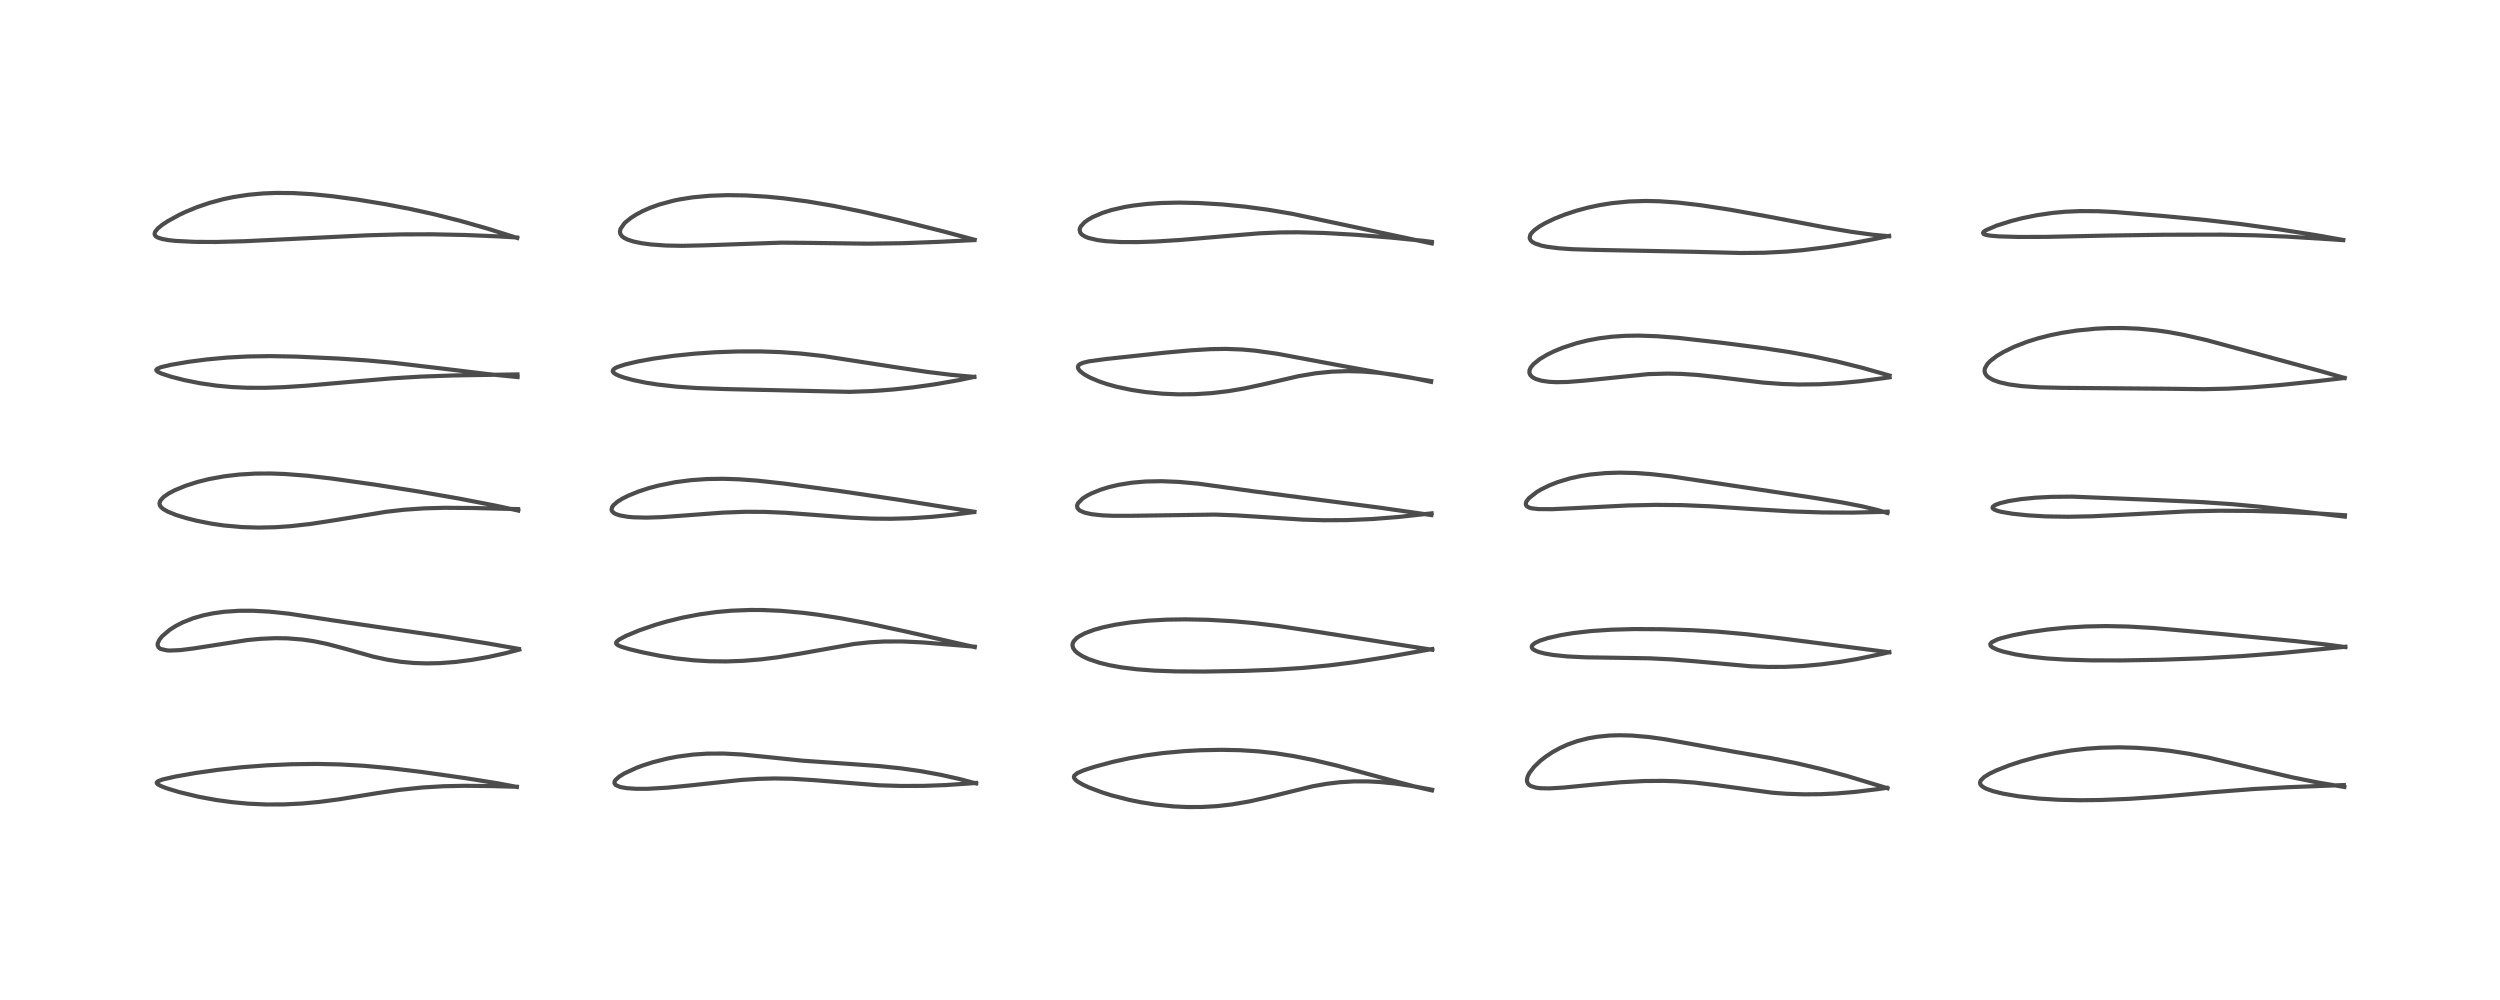 <?xml version="1.0" encoding="utf-8" standalone="no"?>
<!DOCTYPE svg PUBLIC "-//W3C//DTD SVG 1.1//EN"
  "http://www.w3.org/Graphics/SVG/1.1/DTD/svg11.dtd">
<!-- Created with matplotlib (https://matplotlib.org/) -->
<svg height="288pt" version="1.1" viewBox="0 0 720 288" width="720pt" xmlns="http://www.w3.org/2000/svg" xmlns:xlink="http://www.w3.org/1999/xlink">
 <defs>
  <style type="text/css">
*{stroke-linecap:butt;stroke-linejoin:round;}
  </style>
 </defs>
 <g id="figure_1">
  <g id="patch_1">
   <path d="M 0 288 
L 720 288 
L 720 0 
L 0 0 
z
" style="fill:#ffffff;"/>
  </g>
  <g id="axes_1">
   <g id="line2d_1">
    <path clip-path="url(#p319e9afade)" d="M 148.85 226.629 
L 143.308 225.586 
L 133.907 224.083 
L 121.553 222.341 
L 112.688 221.272 
L 104.841 220.546 
L 97.869 220.15 
L 91.157 220.011 
L 83.949 220.1 
L 76.972 220.403 
L 69.607 220.961 
L 62.563 221.735 
L 56.323 222.624 
L 50.507 223.645 
L 46.701 224.522 
L 45.417 225.042 
L 45.136 225.384 
L 45.185 225.611 
L 45.576 225.975 
L 46.668 226.524 
L 48.17 227.084 
L 51.681 228.141 
L 57.322 229.489 
L 62.274 230.399 
L 66.888 231.03 
L 71.533 231.456 
L 76.695 231.687 
L 81.699 231.673 
L 87.076 231.406 
L 92.018 230.945 
L 97.73 230.193 
L 108.817 228.391 
L 114.93 227.498 
L 121.591 226.799 
L 127.744 226.436 
L 133.705 226.31 
L 141.125 226.385 
L 148.851 226.588 
L 148.851 226.588 
" style="fill:none;stroke:#000000;stroke-linecap:square;stroke-opacity:0.7;stroke-width:1.2;"/>
   </g>
   <g id="line2d_2">
    <path clip-path="url(#p319e9afade)" d="M 149.437 186.884 
L 140.464 185.309 
L 127.58 183.264 
L 111.299 180.937 
L 96.84 178.813 
L 83.221 176.744 
L 77.55 176.151 
L 72.706 175.896 
L 68.841 175.906 
L 64.539 176.193 
L 61.273 176.647 
L 58.337 177.269 
L 55.641 178.056 
L 52.696 179.216 
L 50.657 180.257 
L 48.82 181.427 
L 46.731 183.212 
L 45.917 184.22 
L 45.435 185.247 
L 45.384 185.753 
L 45.644 186.422 
L 46.071 186.783 
L 46.323 186.914 
L 48.112 187.314 
L 48.87 187.357 
L 51.904 187.233 
L 55.799 186.744 
L 71.252 184.335 
L 75.114 183.973 
L 79.389 183.793 
L 82.668 183.84 
L 87.114 184.19 
L 90.383 184.669 
L 94.178 185.452 
L 99.17 186.773 
L 107.496 189.106 
L 111.536 189.992 
L 115.45 190.598 
L 119.13 190.935 
L 122.903 191.059 
L 126.62 190.981 
L 131.124 190.65 
L 135.773 190.065 
L 140.66 189.21 
L 145.749 188.081 
L 149.559 187.078 
L 149.559 187.078 
" style="fill:none;stroke:#000000;stroke-linecap:square;stroke-opacity:0.7;stroke-width:1.2;"/>
   </g>
   <g id="line2d_3">
    <path clip-path="url(#p319e9afade)" d="M 149.266 147.049 
L 142.872 145.654 
L 132.357 143.618 
L 120.394 141.531 
L 108.109 139.593 
L 95.608 137.826 
L 88.565 137.015 
L 81.913 136.504 
L 77.924 136.366 
L 73.556 136.395 
L 68.872 136.669 
L 64.594 137.173 
L 60.178 137.981 
L 56.915 138.794 
L 53.484 139.888 
L 50.284 141.21 
L 48.5 142.161 
L 47.095 143.147 
L 46.185 144.161 
L 45.929 144.924 
L 46.019 145.484 
L 46.31 145.968 
L 46.99 146.586 
L 48.406 147.393 
L 50.731 148.322 
L 53.498 149.181 
L 56.642 149.975 
L 61.033 150.838 
L 64.424 151.327 
L 69.696 151.801 
L 74.556 151.946 
L 79.417 151.833 
L 83.786 151.531 
L 89.526 150.883 
L 96.553 149.799 
L 111.083 147.409 
L 116.352 146.808 
L 122.109 146.408 
L 128.076 146.245 
L 136.406 146.309 
L 149.214 146.624 
L 149.214 146.624 
" style="fill:none;stroke:#000000;stroke-linecap:square;stroke-opacity:0.7;stroke-width:1.2;"/>
   </g>
   <g id="line2d_4">
    <path clip-path="url(#p319e9afade)" d="M 149.062 108.597 
L 140.665 107.756 
L 127.28 106.134 
L 113.352 104.495 
L 105.585 103.791 
L 97.468 103.257 
L 85.355 102.703 
L 77.908 102.561 
L 71.298 102.663 
L 65.434 102.977 
L 59.534 103.521 
L 54.349 104.195 
L 49.277 105.06 
L 46.436 105.727 
L 45.266 106.204 
L 45.002 106.546 
L 45.116 106.818 
L 45.71 107.23 
L 46.614 107.627 
L 49.321 108.508 
L 53.049 109.46 
L 57.681 110.386 
L 62.42 111.071 
L 66.667 111.466 
L 71.196 111.677 
L 76.295 111.691 
L 81.624 111.506 
L 88.308 111.075 
L 100.867 109.976 
L 112.854 108.961 
L 121.314 108.458 
L 130.719 108.127 
L 144.516 107.898 
L 149.032 107.834 
L 149.032 107.834 
" style="fill:none;stroke:#000000;stroke-linecap:square;stroke-opacity:0.7;stroke-width:1.2;"/>
   </g>
   <g id="line2d_5">
    <path clip-path="url(#p319e9afade)" d="M 148.978 68.533 
L 140.437 65.853 
L 132.846 63.686 
L 125.183 61.742 
L 118.198 60.192 
L 110.971 58.802 
L 102.994 57.492 
L 95.758 56.514 
L 89.924 55.926 
L 84.443 55.607 
L 79.432 55.565 
L 75.772 55.711 
L 71.552 56.093 
L 67.281 56.74 
L 64.293 57.365 
L 60.31 58.44 
L 56.72 59.665 
L 53.43 61.023 
L 51.563 61.906 
L 48.232 63.742 
L 46.644 64.805 
L 45.52 65.725 
L 44.682 66.742 
L 44.509 67.345 
L 44.672 67.84 
L 44.984 68.146 
L 45.487 68.429 
L 46.706 68.824 
L 48.569 69.16 
L 50.621 69.383 
L 56.156 69.66 
L 62.209 69.686 
L 70.494 69.466 
L 82.88 68.873 
L 105.892 67.764 
L 115.536 67.504 
L 124.456 67.478 
L 133.889 67.674 
L 143.393 68.074 
L 148.87 68.396 
L 148.87 68.396 
" style="fill:none;stroke:#000000;stroke-linecap:square;stroke-opacity:0.7;stroke-width:1.2;"/>
   </g>
   <g id="line2d_6">
    <path clip-path="url(#p319e9afade)" d="M 281.105 225.627 
L 276.423 224.378 
L 271.07 223.171 
L 265.182 222.094 
L 259.661 221.307 
L 253.232 220.631 
L 245.021 220.037 
L 231.114 219.076 
L 222.196 218.146 
L 213.665 217.294 
L 208.384 217.021 
L 203.667 217.049 
L 199.507 217.329 
L 195.114 217.911 
L 192.127 218.484 
L 188.096 219.503 
L 185.139 220.448 
L 183.424 221.088 
L 179.824 222.742 
L 178.311 223.68 
L 177.272 224.62 
L 177.013 225.049 
L 176.964 225.592 
L 177.334 226.097 
L 178.604 226.651 
L 180.459 226.987 
L 183.265 227.176 
L 186.543 227.171 
L 192.207 226.85 
L 198.781 226.201 
L 213.409 224.629 
L 218.43 224.309 
L 223.099 224.194 
L 227.994 224.281 
L 234.065 224.654 
L 253.115 226.165 
L 259.56 226.356 
L 266.009 226.329 
L 272.263 226.105 
L 279.88 225.592 
L 281.121 225.487 
L 281.121 225.487 
" style="fill:none;stroke:#000000;stroke-linecap:square;stroke-opacity:0.7;stroke-width:1.2;"/>
   </g>
   <g id="line2d_7">
    <path clip-path="url(#p319e9afade)" d="M 280.732 186.369 
L 260.661 181.829 
L 249.756 179.482 
L 241.908 178.017 
L 235.43 177.015 
L 231.172 176.483 
L 224.857 175.917 
L 219.676 175.688 
L 216.053 175.67 
L 210.591 175.884 
L 206.368 176.26 
L 201.386 176.949 
L 196.489 177.894 
L 192.082 178.977 
L 188.894 179.903 
L 184.234 181.493 
L 180.286 183.131 
L 178.331 184.177 
L 177.555 184.844 
L 177.429 185.215 
L 177.534 185.479 
L 177.987 185.84 
L 178.98 186.272 
L 181.438 187.004 
L 185.011 187.863 
L 190.076 188.881 
L 194.678 189.606 
L 199.763 190.164 
L 204.239 190.435 
L 209.152 190.495 
L 213.977 190.322 
L 219.224 189.891 
L 224.001 189.297 
L 230.381 188.253 
L 245.935 185.472 
L 250.444 184.985 
L 254.548 184.755 
L 259.866 184.74 
L 265.771 185.015 
L 274.362 185.719 
L 280.717 186.244 
L 280.717 186.244 
" style="fill:none;stroke:#000000;stroke-linecap:square;stroke-opacity:0.7;stroke-width:1.2;"/>
   </g>
   <g id="line2d_8">
    <path clip-path="url(#p319e9afade)" d="M 280.645 147.402 
L 258.488 143.877 
L 242.077 141.451 
L 225.908 139.276 
L 218.111 138.424 
L 212.887 138.042 
L 208.226 137.892 
L 203.669 137.959 
L 199.043 138.279 
L 194.489 138.872 
L 189.752 139.818 
L 186.94 140.562 
L 184.012 141.509 
L 181.057 142.699 
L 179.202 143.63 
L 177.815 144.501 
L 176.714 145.454 
L 176.288 146.05 
L 176.12 146.744 
L 176.227 147.137 
L 176.676 147.652 
L 177.303 148.021 
L 178.41 148.409 
L 180.731 148.832 
L 182.457 148.986 
L 186.285 149.076 
L 190.692 148.929 
L 198.317 148.375 
L 208.089 147.639 
L 214.576 147.396 
L 220.263 147.422 
L 226.154 147.672 
L 234.815 148.312 
L 245.283 149.1 
L 251.213 149.359 
L 256.54 149.409 
L 262.191 149.254 
L 268.237 148.861 
L 274.248 148.267 
L 280.57 147.467 
L 280.57 147.467 
" style="fill:none;stroke:#000000;stroke-linecap:square;stroke-opacity:0.7;stroke-width:1.2;"/>
   </g>
   <g id="line2d_9">
    <path clip-path="url(#p319e9afade)" d="M 280.578 108.552 
L 273.982 107.955 
L 266.965 107.099 
L 258.108 105.785 
L 237.118 102.537 
L 230.667 101.829 
L 224.848 101.413 
L 219.018 101.211 
L 212.431 101.219 
L 206.048 101.447 
L 199.992 101.862 
L 193.888 102.488 
L 188.178 103.29 
L 183.7 104.104 
L 179.993 104.981 
L 177.845 105.695 
L 177.217 105.995 
L 176.634 106.427 
L 176.464 106.942 
L 176.666 107.293 
L 177.265 107.744 
L 178.109 108.157 
L 179.729 108.743 
L 182.327 109.454 
L 185.904 110.197 
L 189.473 110.759 
L 194.798 111.352 
L 200.533 111.746 
L 208.699 112.046 
L 244.629 112.856 
L 251.084 112.628 
L 257.282 112.172 
L 262.839 111.576 
L 269.285 110.677 
L 275.979 109.51 
L 280.623 108.536 
L 280.623 108.536 
" style="fill:none;stroke:#000000;stroke-linecap:square;stroke-opacity:0.7;stroke-width:1.2;"/>
   </g>
   <g id="line2d_10">
    <path clip-path="url(#p319e9afade)" d="M 280.718 69.06 
L 271.813 66.68 
L 258.584 63.345 
L 248.316 60.966 
L 240.061 59.285 
L 232.57 58.016 
L 225.557 57.097 
L 220.69 56.633 
L 214.788 56.283 
L 209.468 56.203 
L 204.349 56.38 
L 199.521 56.832 
L 195.911 57.395 
L 194.028 57.78 
L 189.883 58.896 
L 187.169 59.873 
L 185.134 60.771 
L 183.311 61.734 
L 181.675 62.778 
L 180.2 63.962 
L 179.775 64.382 
L 178.71 65.915 
L 178.535 66.703 
L 178.651 67.345 
L 179.027 67.929 
L 179.657 68.451 
L 180.603 68.947 
L 182.377 69.539 
L 184.777 70.042 
L 187.413 70.396 
L 191.752 70.71 
L 196.347 70.8 
L 203.037 70.656 
L 225.053 69.881 
L 233.54 69.955 
L 249.974 70.181 
L 259.744 70.046 
L 270.271 69.658 
L 280.639 69.144 
L 280.639 69.144 
" style="fill:none;stroke:#000000;stroke-linecap:square;stroke-opacity:0.7;stroke-width:1.2;"/>
   </g>
   <g id="line2d_11">
    <path clip-path="url(#p319e9afade)" d="M 412.369 227.638 
L 407.78 226.596 
L 400.519 224.676 
L 385.151 220.516 
L 378.185 218.869 
L 372.603 217.758 
L 367.268 216.925 
L 362.4 216.389 
L 357.104 216.054 
L 351.807 215.949 
L 345.658 216.072 
L 341.144 216.317 
L 334.851 216.891 
L 329.765 217.577 
L 325.136 218.397 
L 320.463 219.426 
L 315.252 220.823 
L 312.188 221.818 
L 310.341 222.61 
L 309.417 223.341 
L 309.282 223.751 
L 309.365 224.099 
L 309.766 224.619 
L 310.524 225.206 
L 312.021 226.051 
L 313.673 226.807 
L 317.476 228.234 
L 320.182 229.078 
L 325.305 230.389 
L 328.604 231.056 
L 332.784 231.713 
L 337.785 232.229 
L 341.792 232.425 
L 346.053 232.417 
L 350.487 232.163 
L 354.781 231.675 
L 359.802 230.814 
L 365.158 229.605 
L 378.111 226.436 
L 382.14 225.728 
L 385.852 225.284 
L 389.942 225.04 
L 393.995 225.042 
L 397.388 225.216 
L 401.904 225.663 
L 406.872 226.399 
L 412.47 227.453 
L 412.47 227.453 
" style="fill:none;stroke:#000000;stroke-linecap:square;stroke-opacity:0.7;stroke-width:1.2;"/>
   </g>
   <g id="line2d_12">
    <path clip-path="url(#p319e9afade)" d="M 412.472 187.132 
L 399.599 185.142 
L 378.976 181.906 
L 368.154 180.291 
L 360.969 179.432 
L 355.301 178.924 
L 347.839 178.5 
L 341.444 178.373 
L 336.063 178.456 
L 330.646 178.748 
L 325.578 179.251 
L 321.229 179.911 
L 317.628 180.675 
L 315.115 181.377 
L 312.482 182.362 
L 310.748 183.284 
L 310.052 183.79 
L 309.248 184.653 
L 308.933 185.324 
L 308.869 185.851 
L 309.074 186.66 
L 309.628 187.451 
L 310.208 187.991 
L 311.77 189.006 
L 313.585 189.845 
L 316.677 190.883 
L 319.473 191.568 
L 322.988 192.205 
L 327.445 192.757 
L 332.573 193.141 
L 338.673 193.36 
L 346.773 193.409 
L 357.854 193.226 
L 366.803 192.897 
L 375.355 192.349 
L 382.963 191.611 
L 390.074 190.704 
L 399.081 189.297 
L 412.495 186.916 
L 412.495 186.916 
" style="fill:none;stroke:#000000;stroke-linecap:square;stroke-opacity:0.7;stroke-width:1.2;"/>
   </g>
   <g id="line2d_13">
    <path clip-path="url(#p319e9afade)" d="M 412.231 148.341 
L 397.094 146.167 
L 380.443 144.016 
L 361.219 141.53 
L 345.195 139.303 
L 339.612 138.795 
L 334.535 138.585 
L 330.009 138.669 
L 325.934 139.018 
L 322.132 139.632 
L 319.395 140.28 
L 316.927 141.047 
L 314.275 142.13 
L 313.102 142.735 
L 311.793 143.573 
L 310.458 144.911 
L 310.185 145.635 
L 310.309 146.319 
L 310.762 146.852 
L 311.174 147.132 
L 312.427 147.652 
L 314.336 148.083 
L 317.408 148.42 
L 320.661 148.555 
L 325.741 148.551 
L 349.85 148.201 
L 355.956 148.421 
L 363.3 148.884 
L 375.351 149.658 
L 381.234 149.828 
L 387.943 149.79 
L 395.315 149.473 
L 402.908 148.873 
L 412.316 147.84 
L 412.316 147.84 
" style="fill:none;stroke:#000000;stroke-linecap:square;stroke-opacity:0.7;stroke-width:1.2;"/>
   </g>
   <g id="line2d_14">
    <path clip-path="url(#p319e9afade)" d="M 412.182 109.746 
L 397.999 107.456 
L 386.782 105.415 
L 367.755 101.866 
L 361.488 100.992 
L 357.73 100.656 
L 353.069 100.483 
L 348.634 100.556 
L 343.001 100.891 
L 335.339 101.584 
L 318.353 103.409 
L 313.641 104.061 
L 311.838 104.499 
L 310.95 104.911 
L 310.546 105.309 
L 310.429 105.77 
L 310.625 106.337 
L 311.092 106.908 
L 312.214 107.784 
L 313.876 108.717 
L 316.527 109.845 
L 318.862 110.632 
L 321.63 111.397 
L 325.919 112.307 
L 329.954 112.918 
L 334.777 113.382 
L 339.357 113.573 
L 344.168 113.523 
L 348.994 113.214 
L 353.832 112.642 
L 358.326 111.879 
L 363.695 110.721 
L 373.971 108.336 
L 378.962 107.495 
L 383.542 107.039 
L 388.139 106.889 
L 392.347 106.997 
L 396.908 107.348 
L 401.526 107.925 
L 406.271 108.724 
L 412.145 109.974 
L 412.145 109.974 
" style="fill:none;stroke:#000000;stroke-linecap:square;stroke-opacity:0.7;stroke-width:1.2;"/>
   </g>
   <g id="line2d_15">
    <path clip-path="url(#p319e9afade)" d="M 412.365 70.112 
L 372.063 61.559 
L 365.083 60.385 
L 358.55 59.511 
L 352.005 58.873 
L 345.276 58.468 
L 339.594 58.349 
L 334.397 58.461 
L 330.404 58.728 
L 326.403 59.196 
L 323.89 59.617 
L 320.101 60.494 
L 317.47 61.33 
L 314.737 62.5 
L 313.353 63.287 
L 312.359 64.009 
L 311.296 65.157 
L 311.001 65.78 
L 310.931 66.153 
L 311.107 66.96 
L 311.481 67.445 
L 311.843 67.745 
L 312.687 68.219 
L 313.494 68.533 
L 316.167 69.163 
L 318.622 69.472 
L 322.767 69.709 
L 327.674 69.725 
L 332.774 69.555 
L 339.86 69.118 
L 351.691 68.105 
L 362.765 67.194 
L 368.662 66.936 
L 373.742 66.896 
L 381.345 67.096 
L 390.47 67.616 
L 400.789 68.44 
L 409.908 69.352 
L 412.368 69.663 
L 412.368 69.663 
" style="fill:none;stroke:#000000;stroke-linecap:square;stroke-opacity:0.7;stroke-width:1.2;"/>
   </g>
   <g id="line2d_16">
    <path clip-path="url(#p319e9afade)" d="M 543.611 227.017 
L 531.931 223.476 
L 524.771 221.542 
L 517.463 219.824 
L 510.073 218.344 
L 498.975 216.418 
L 488.525 214.521 
L 479.392 212.885 
L 474.914 212.268 
L 469.944 211.839 
L 466.362 211.749 
L 463.529 211.838 
L 460.101 212.17 
L 457.385 212.638 
L 454.314 213.422 
L 451.528 214.408 
L 449.3 215.414 
L 447.239 216.544 
L 445.209 217.883 
L 443.593 219.151 
L 441.823 220.853 
L 440.499 222.57 
L 439.99 223.566 
L 439.757 224.512 
L 439.802 225.14 
L 440.081 225.734 
L 440.587 226.205 
L 440.918 226.397 
L 442.36 226.845 
L 443.63 227.006 
L 446.246 227.057 
L 450.271 226.821 
L 458.992 225.966 
L 466.829 225.278 
L 473.538 224.934 
L 479.081 224.892 
L 482.842 225.009 
L 488.08 225.384 
L 494.012 226.081 
L 510.353 228.291 
L 514.56 228.605 
L 519.673 228.772 
L 524.48 228.724 
L 528.849 228.518 
L 534.323 228.062 
L 540.819 227.269 
L 543.394 226.896 
L 543.394 226.896 
" style="fill:none;stroke:#000000;stroke-linecap:square;stroke-opacity:0.7;stroke-width:1.2;"/>
   </g>
   <g id="line2d_17">
    <path clip-path="url(#p319e9afade)" d="M 544.079 187.854 
L 536.362 186.853 
L 514.198 184.01 
L 503.093 182.672 
L 494.76 181.925 
L 487.457 181.503 
L 478.694 181.219 
L 470.772 181.169 
L 464.024 181.352 
L 458.231 181.742 
L 453.147 182.321 
L 449.47 182.925 
L 445.767 183.769 
L 443.439 184.523 
L 442.036 185.196 
L 441.302 185.818 
L 441.128 186.246 
L 441.262 186.693 
L 441.577 187.014 
L 442.329 187.446 
L 443.206 187.777 
L 444.881 188.213 
L 447.3 188.63 
L 451.314 189.045 
L 456.693 189.31 
L 464.653 189.427 
L 475.109 189.594 
L 481.589 189.914 
L 487.775 190.413 
L 504.166 191.886 
L 509.19 192.074 
L 513.993 192.056 
L 519.167 191.816 
L 524.545 191.333 
L 530 190.617 
L 534.959 189.78 
L 541.68 188.389 
L 544.118 187.822 
L 544.118 187.822 
" style="fill:none;stroke:#000000;stroke-linecap:square;stroke-opacity:0.7;stroke-width:1.2;"/>
   </g>
   <g id="line2d_18">
    <path clip-path="url(#p319e9afade)" d="M 543.578 147.741 
L 540.708 146.878 
L 536.251 145.81 
L 530.653 144.721 
L 522.428 143.373 
L 481.278 137.194 
L 475.795 136.572 
L 471.056 136.23 
L 466.557 136.12 
L 462.344 136.248 
L 458.048 136.654 
L 455.312 137.084 
L 452.25 137.75 
L 448.652 138.83 
L 446.194 139.798 
L 443.765 140.999 
L 442.617 141.682 
L 440.341 143.467 
L 439.617 144.409 
L 439.464 144.77 
L 439.448 145.394 
L 439.729 145.814 
L 440.463 146.215 
L 441.071 146.383 
L 443.113 146.625 
L 447.133 146.642 
L 454.311 146.306 
L 468.86 145.571 
L 476.84 145.402 
L 484.368 145.474 
L 492.561 145.814 
L 504.136 146.578 
L 515.807 147.279 
L 524.946 147.587 
L 533.376 147.635 
L 541.791 147.436 
L 543.628 147.359 
L 543.628 147.359 
" style="fill:none;stroke:#000000;stroke-linecap:square;stroke-opacity:0.7;stroke-width:1.2;"/>
   </g>
   <g id="line2d_19">
    <path clip-path="url(#p319e9afade)" d="M 544.198 108.163 
L 536.236 105.898 
L 529.096 104.115 
L 522.101 102.621 
L 515.239 101.384 
L 507.44 100.205 
L 495.942 98.727 
L 483.33 97.309 
L 477.266 96.836 
L 472.002 96.656 
L 468.062 96.716 
L 464.201 96.976 
L 460.614 97.423 
L 457.355 98.024 
L 454.091 98.83 
L 450.066 100.145 
L 447.568 101.173 
L 445.598 102.136 
L 443.417 103.439 
L 441.649 104.866 
L 440.844 105.855 
L 440.494 106.655 
L 440.468 107.399 
L 440.727 108.013 
L 441.358 108.637 
L 442.293 109.145 
L 443.982 109.651 
L 446.172 109.964 
L 448.334 110.069 
L 451.45 110.007 
L 456.356 109.615 
L 474.748 107.744 
L 480.298 107.595 
L 484.135 107.676 
L 488.933 107.985 
L 495.303 108.679 
L 507.732 110.178 
L 513.326 110.588 
L 518.112 110.738 
L 524.034 110.67 
L 529.901 110.342 
L 535.931 109.767 
L 542.925 108.853 
L 544.214 108.666 
L 544.214 108.666 
" style="fill:none;stroke:#000000;stroke-linecap:square;stroke-opacity:0.7;stroke-width:1.2;"/>
   </g>
   <g id="line2d_20">
    <path clip-path="url(#p319e9afade)" d="M 544.025 68.043 
L 539.38 67.602 
L 533.131 66.754 
L 525.546 65.471 
L 509.123 62.349 
L 498.16 60.381 
L 490.048 59.136 
L 483.496 58.364 
L 477.992 57.969 
L 473.989 57.876 
L 469.148 58.025 
L 464.254 58.503 
L 460.607 59.09 
L 457.272 59.808 
L 453.939 60.711 
L 450.577 61.825 
L 447.716 62.963 
L 444.958 64.288 
L 443.317 65.247 
L 441.924 66.263 
L 441.083 67.108 
L 440.706 67.689 
L 440.537 68.577 
L 440.82 69.219 
L 441.251 69.635 
L 442.094 70.122 
L 443.957 70.741 
L 445.522 71.066 
L 448.946 71.505 
L 452.852 71.771 
L 459.569 71.971 
L 487.822 72.519 
L 501.385 72.864 
L 508.056 72.791 
L 514.46 72.46 
L 519.189 72.044 
L 526.38 71.161 
L 532.973 70.125 
L 540.445 68.719 
L 544.06 67.942 
L 544.06 67.942 
" style="fill:none;stroke:#000000;stroke-linecap:square;stroke-opacity:0.7;stroke-width:1.2;"/>
   </g>
   <g id="line2d_21">
    <path clip-path="url(#p319e9afade)" d="M 675.169 226.643 
L 667.496 225.357 
L 660.013 223.839 
L 651.292 221.806 
L 635.84 218.148 
L 630.449 217.095 
L 625.006 216.25 
L 620.353 215.725 
L 615.337 215.367 
L 610.351 215.231 
L 604.945 215.349 
L 601.026 215.618 
L 596.532 216.126 
L 591.817 216.897 
L 587.012 217.938 
L 582.368 219.201 
L 578.8 220.363 
L 574.861 221.914 
L 572.991 222.822 
L 571.399 223.813 
L 570.423 224.81 
L 570.236 225.431 
L 570.315 225.809 
L 570.664 226.297 
L 571.381 226.819 
L 572.153 227.202 
L 573.987 227.852 
L 576.817 228.556 
L 581.372 229.341 
L 587.096 229.977 
L 592.891 230.336 
L 599.202 230.467 
L 604.989 230.399 
L 613.31 230.061 
L 622.612 229.431 
L 636.99 228.175 
L 648.97 227.243 
L 658.953 226.714 
L 675.043 226.096 
L 675.043 226.096 
" style="fill:none;stroke:#000000;stroke-linecap:square;stroke-opacity:0.7;stroke-width:1.2;"/>
   </g>
   <g id="line2d_22">
    <path clip-path="url(#p319e9afade)" d="M 675.403 186.355 
L 669.938 185.618 
L 661.115 184.647 
L 639.322 182.557 
L 620.306 180.872 
L 612.913 180.444 
L 606.608 180.31 
L 600.804 180.42 
L 595.333 180.744 
L 589.668 181.309 
L 584.143 182.101 
L 579.68 182.954 
L 576.461 183.768 
L 575.29 184.15 
L 573.637 184.951 
L 573.223 185.439 
L 573.229 185.825 
L 573.434 186.128 
L 573.906 186.494 
L 575.279 187.134 
L 576.887 187.651 
L 580.484 188.473 
L 584.385 189.089 
L 589.476 189.626 
L 594.917 189.97 
L 602.034 190.18 
L 610.944 190.204 
L 622.182 190.01 
L 634.349 189.588 
L 645.625 188.964 
L 656.767 188.095 
L 669.245 186.881 
L 675.491 186.263 
L 675.491 186.263 
" style="fill:none;stroke:#000000;stroke-linecap:square;stroke-opacity:0.7;stroke-width:1.2;"/>
   </g>
   <g id="line2d_23">
    <path clip-path="url(#p319e9afade)" d="M 675.324 148.794 
L 665.646 147.648 
L 651.146 145.967 
L 643.002 145.213 
L 633.317 144.561 
L 619.467 143.944 
L 596.813 143.03 
L 590.769 143.095 
L 586.257 143.331 
L 582.158 143.733 
L 578.53 144.304 
L 576.027 144.907 
L 574.65 145.421 
L 573.947 145.919 
L 573.849 146.26 
L 573.888 146.364 
L 574.365 146.766 
L 575.323 147.138 
L 576.494 147.436 
L 579.622 147.961 
L 584.15 148.43 
L 589.186 148.72 
L 595.647 148.828 
L 602.574 148.687 
L 611.411 148.258 
L 629.96 147.279 
L 639.204 147.088 
L 648.184 147.142 
L 657.414 147.4 
L 667.822 147.894 
L 675.348 148.39 
L 675.348 148.39 
" style="fill:none;stroke:#000000;stroke-linecap:square;stroke-opacity:0.7;stroke-width:1.2;"/>
   </g>
   <g id="line2d_24">
    <path clip-path="url(#p319e9afade)" d="M 675.277 108.863 
L 668.399 106.896 
L 635.538 97.962 
L 628.994 96.464 
L 624.664 95.664 
L 621.227 95.166 
L 615.925 94.656 
L 611.447 94.47 
L 607.025 94.498 
L 603.466 94.673 
L 598.131 95.193 
L 593.735 95.874 
L 590.453 96.548 
L 586.802 97.488 
L 583.85 98.417 
L 580.124 99.855 
L 576.989 101.375 
L 575.025 102.555 
L 573.138 104.019 
L 572.351 104.859 
L 571.666 106.051 
L 571.545 106.793 
L 571.687 107.479 
L 572.111 108.146 
L 572.712 108.689 
L 573.996 109.419 
L 575.87 110.091 
L 578.653 110.72 
L 582.215 111.2 
L 587.349 111.552 
L 593.797 111.697 
L 624.652 111.963 
L 634.601 112.086 
L 641.57 111.933 
L 648.209 111.579 
L 656.675 110.894 
L 666.963 109.815 
L 675.186 108.864 
L 675.186 108.864 
" style="fill:none;stroke:#000000;stroke-linecap:square;stroke-opacity:0.7;stroke-width:1.2;"/>
   </g>
   <g id="line2d_25">
    <path clip-path="url(#p319e9afade)" d="M 674.876 69.119 
L 666.894 67.701 
L 656.069 66.004 
L 645.397 64.536 
L 635.165 63.354 
L 623.109 62.215 
L 609.113 61.068 
L 604.275 60.831 
L 599.072 60.794 
L 594.793 60.982 
L 591.176 61.315 
L 586.625 61.977 
L 582.284 62.867 
L 579.159 63.67 
L 575.019 64.98 
L 571.937 66.307 
L 571.311 66.753 
L 571.123 67.041 
L 571.27 67.37 
L 571.808 67.611 
L 573.117 67.862 
L 575.608 68.076 
L 581.312 68.243 
L 589.346 68.218 
L 607.165 67.839 
L 623.297 67.604 
L 639.926 67.577 
L 649.646 67.772 
L 658.47 68.135 
L 670.823 68.889 
L 674.776 69.159 
L 674.776 69.159 
" style="fill:none;stroke:#000000;stroke-linecap:square;stroke-opacity:0.7;stroke-width:1.2;"/>
   </g>
  </g>
 </g>
 <defs>
  <clipPath id="p319e9afade">
   <rect height="262.08" width="694.08" x="12.96" y="12.96"/>
  </clipPath>
 </defs>
</svg>
